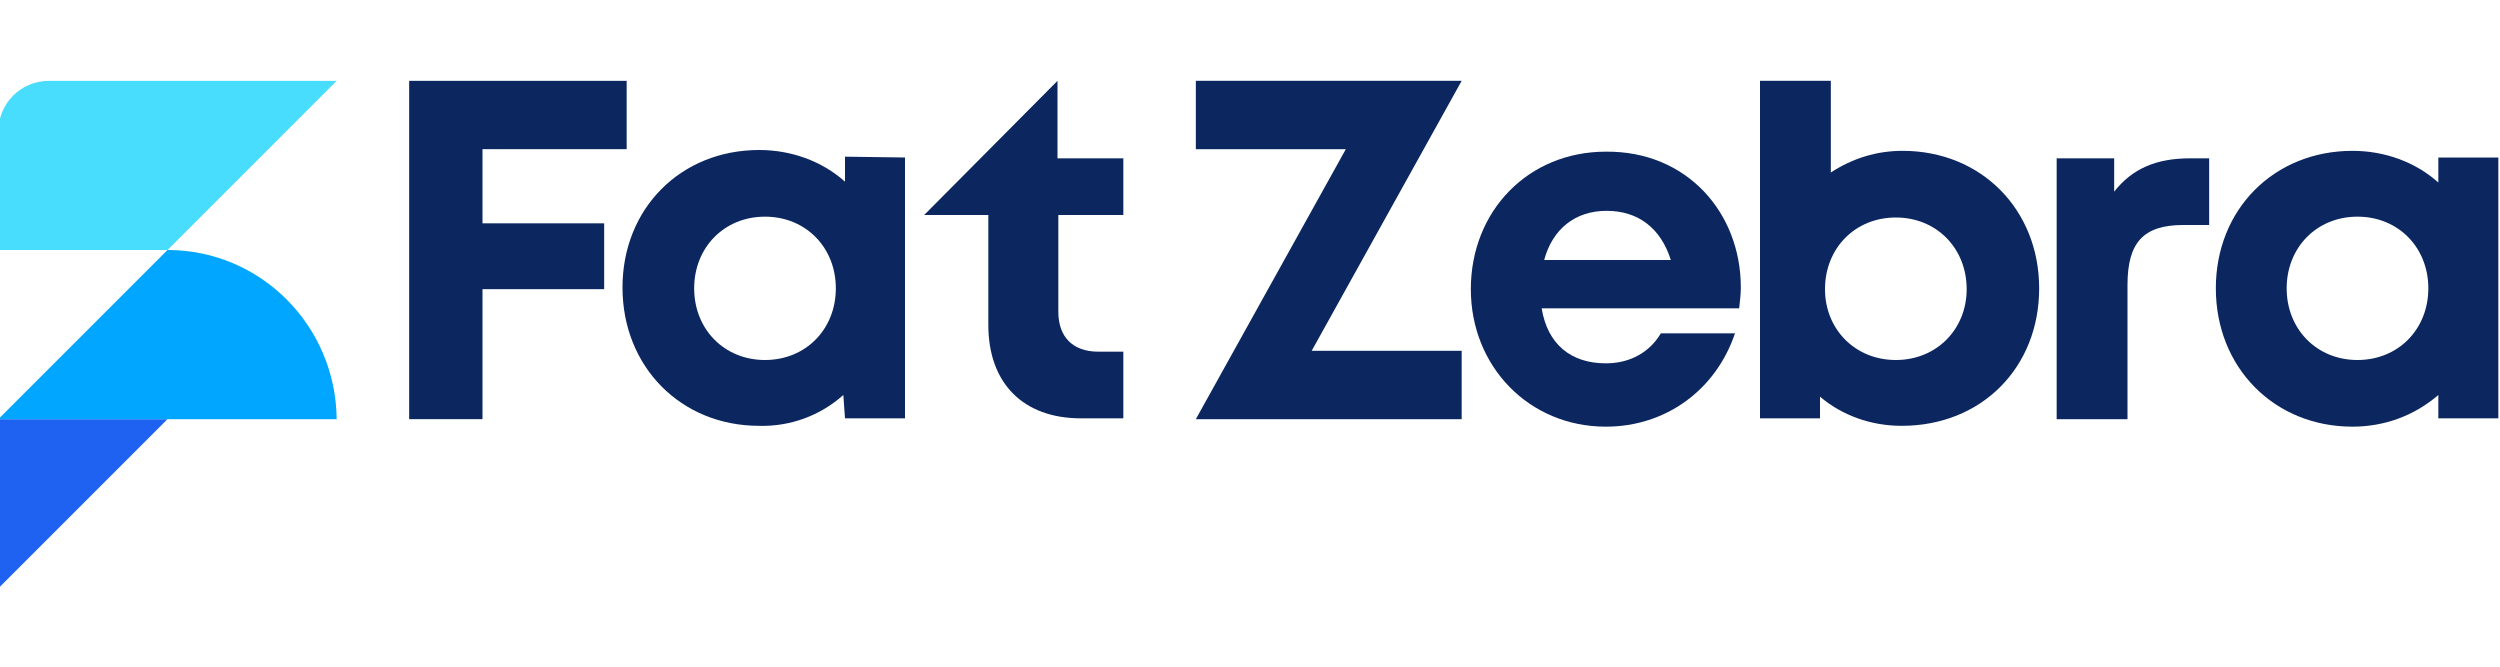 <?xml version="1.0" ?>
<svg xmlns="http://www.w3.org/2000/svg" viewBox="0 0 300 80" xml:space="preserve">
	<style type="text/css">
	.st0{fill:#0C2760;}
	.st1{fill:#1F62F1;}
	.st2{fill:#48DCFD;}
	.st3{fill:#00A6FF;}
</style>
	<g>
		<path class="st0" d="M108.6,18.9v31.3h-7.2l-0.2-2.8c-2.8,2.5-6.4,3.8-10.1,3.7c-9.4,0-16.4-7.1-16.4-16.6S81.7,18,91.1,18   c3.8,0,7.5,1.3,10.3,3.8v-3L108.6,18.9L108.6,18.9z M100.3,34.6c0-4.9-3.6-8.6-8.5-8.6s-8.5,3.7-8.5,8.6s3.6,8.6,8.5,8.6   C96.7,43.2,100.3,39.5,100.3,34.6"/>
		<path class="st0" d="M134.8,42.1v8.1h-5.1c-6.9,0-11.1-4.2-11.1-11.2V25.8h-7.7l16-16.1V19h7.9v6.8H127v11.6c0,3,1.7,4.8,4.8,4.8h3   V42.1z"/>
		<path class="st0" d="M208.9,34.5c0,0.8-0.1,1.6-0.2,2.5H185c0.7,4.3,3.5,6.6,7.7,6.6c3,0,5.3-1.4,6.6-3.6h8.9   c-2.3,6.8-8.3,11.2-15.5,11.2c-9.2,0-16.2-7.2-16.2-16.5c0-9.4,6.9-16.5,16.2-16.5C202.4,18.1,208.9,25.5,208.9,34.5L208.9,34.5z    M185.3,31.2h15.2c-1.2-3.8-3.9-5.9-7.7-5.9S186.3,27.5,185.3,31.2"/>
		<path class="st0" d="M244.7,34.6c0,9.5-6.9,16.5-16.5,16.5c-3.6,0-7.1-1.2-9.8-3.5v2.6h-7.2V9.7h8.5v11c2.6-1.7,5.5-2.6,8.6-2.6   C237.8,18.1,244.7,25.2,244.7,34.6 M227.5,43.2c4.9,0,8.5-3.7,8.5-8.5c0-4.9-3.6-8.6-8.5-8.6s-8.5,3.7-8.5,8.6   C219,39.5,222.6,43.2,227.5,43.2z"/>
		<path class="st0" d="M265.1,19v8H262c-4.8,0-6.7,2.1-6.7,7.2v16.1h-8.5V19h6.9v4c2.2-2.8,5.1-4,9.1-4H265.1z"/>
		<polygon class="st0" points="175.4,9.7 143.5,9.7 143.5,17.9 161.5,17.9 143.5,50.3 175.4,50.3 175.4,42.1 157.4,42.1  "/>
		<polygon class="st0" points="57.9,17.9 57.9,26.8 72.5,26.8 72.5,34.7 57.9,34.7 57.9,50.3 49.1,50.3 49.1,9.7 75.2,9.7 75.2,17.9     "/>
		<path class="st0" d="M299.8,18.9v31.3h-7.2v-2.8c-2.9,2.5-6.5,3.8-10.3,3.8c-9.4,0-16.4-7.1-16.4-16.6s7-16.5,16.4-16.5   c3.8,0,7.5,1.3,10.3,3.8v-3L299.8,18.9z M291.4,34.6c0-4.9-3.6-8.6-8.5-8.6s-8.5,3.7-8.5,8.6s3.6,8.6,8.5,8.6   C287.8,43.2,291.4,39.5,291.4,34.6"/>
		<polygon class="st1" points="20.1,50.3 -0.2,70.6 -0.2,50.3  "/>
		<path class="st2" d="M20.1,30H-0.2V15.8c0-3.4,2.7-6.1,6.1-6.1l0,0h34.5L20.1,30z"/>
		<path class="st3" d="M20.1,30L-0.2,50.3h40.6C40.3,39.1,31.3,30,20.1,30L20.1,30"/>
	</g>
</svg>